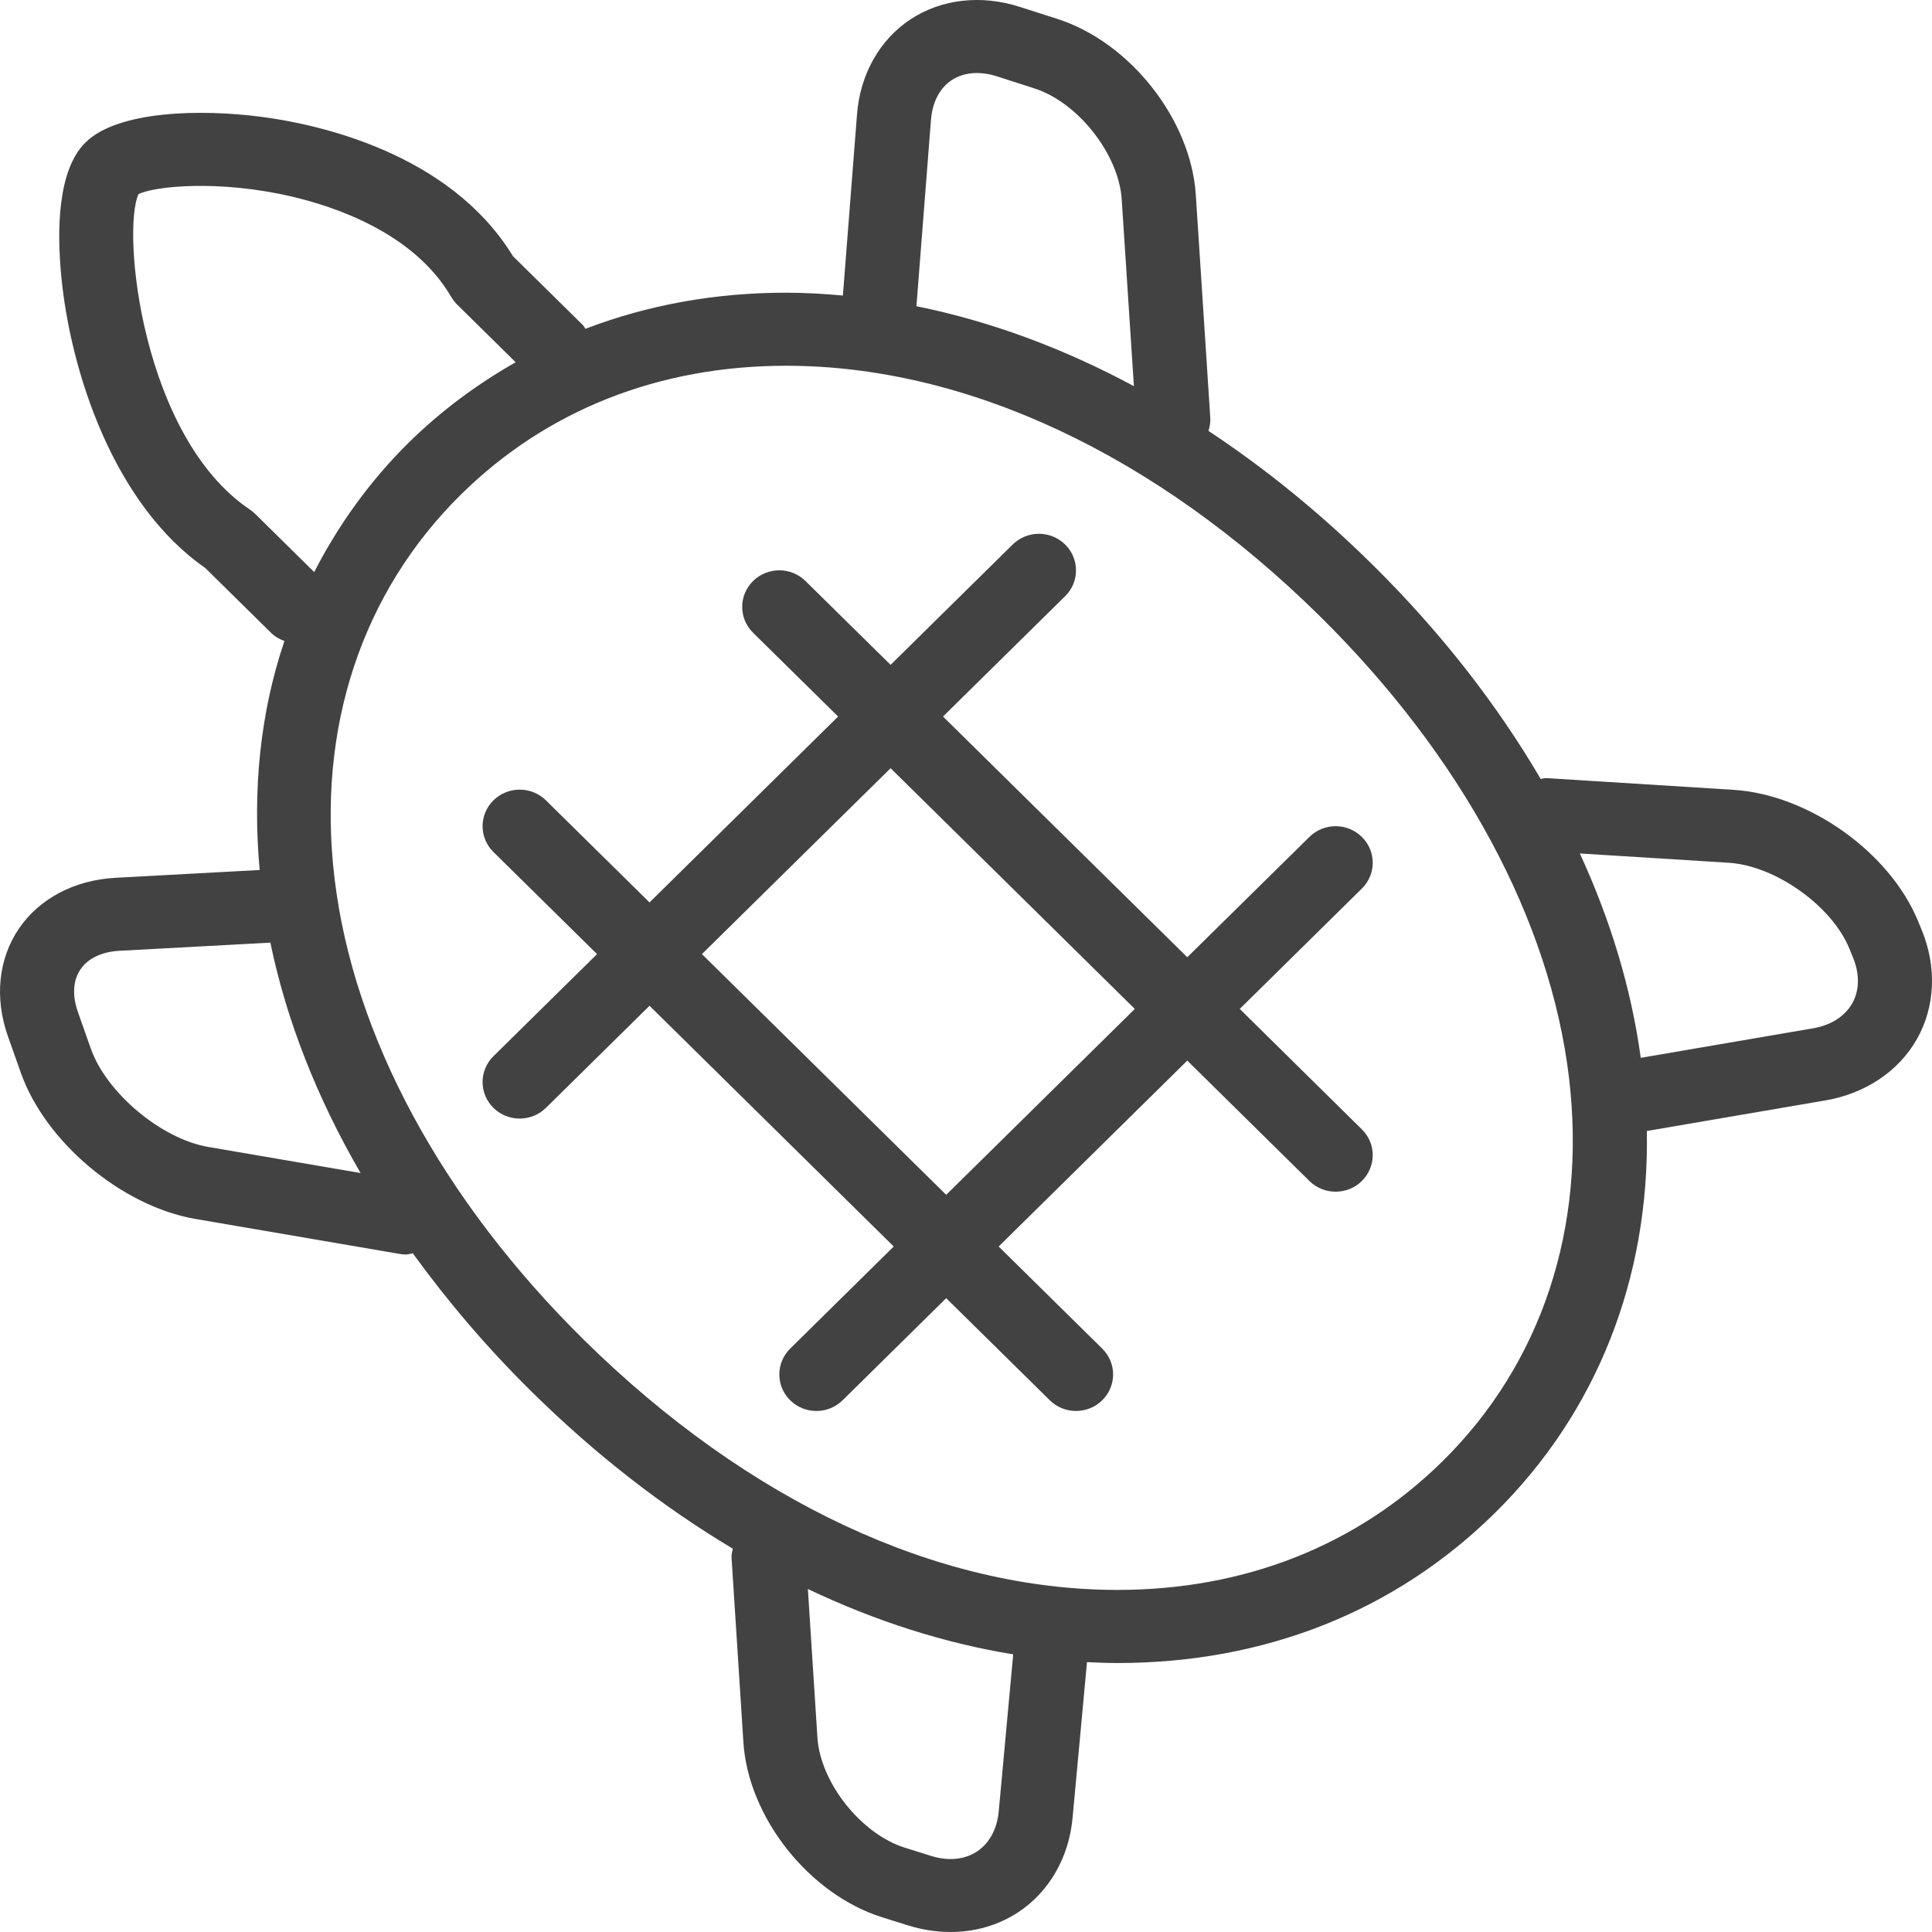 <svg width="32" height="32" viewBox="0 0 32 32" fill="none" xmlns="http://www.w3.org/2000/svg">
<path d="M30.679 16.619C30.556 16.834 30.327 16.981 30.03 17.032L27.176 17.521C27.02 16.381 26.679 15.247 26.167 14.136L28.633 14.29C29.406 14.339 30.341 15.003 30.631 15.711L30.692 15.86C30.804 16.134 30.8 16.404 30.679 16.619ZM23.891 24.205C22.477 25.598 20.616 26.334 18.509 26.334C15.521 26.334 12.384 24.865 9.676 22.197C7.319 19.874 5.85 17.154 5.54 14.54C5.246 12.066 5.991 9.811 7.638 8.188C9.051 6.795 10.912 6.058 13.02 6.058C16.007 6.058 19.144 7.528 21.852 10.197C24.209 12.52 25.678 15.239 25.988 17.854C26.281 20.327 25.537 22.583 23.891 24.205ZM16.542 30.002C16.515 30.296 16.386 30.533 16.18 30.668C15.974 30.803 15.703 30.829 15.416 30.738L14.985 30.603C14.263 30.376 13.587 29.525 13.539 28.779L13.381 26.319C14.5 26.851 15.642 27.216 16.782 27.401L16.542 30.002ZM3.449 18.997C2.672 18.864 1.763 18.102 1.504 17.368L1.29 16.761C1.194 16.488 1.209 16.238 1.333 16.056C1.457 15.873 1.686 15.764 1.979 15.748L4.478 15.613C4.746 16.907 5.252 18.187 5.972 19.429L3.449 18.997ZM4.228 8.513C4.201 8.486 4.171 8.462 4.14 8.441C2.346 7.236 2.013 3.823 2.294 3.216C2.565 3.081 3.624 2.977 4.813 3.251C5.543 3.419 6.858 3.858 7.474 4.919C7.502 4.965 7.535 5.008 7.573 5.046L8.541 6C7.903 6.363 7.307 6.802 6.769 7.332C6.123 7.969 5.607 8.693 5.204 9.475L4.228 8.513ZM15.42 1.984C15.443 1.691 15.565 1.458 15.763 1.327C15.964 1.196 16.229 1.174 16.511 1.264L17.132 1.464C17.855 1.695 18.53 2.554 18.579 3.301L18.781 6.396C17.602 5.762 16.391 5.317 15.179 5.072L15.42 1.984ZM31.831 15.407L31.77 15.259C31.302 14.116 29.958 13.16 28.711 13.082L25.616 12.888C25.582 12.886 25.552 12.898 25.519 12.902C24.794 11.666 23.865 10.469 22.721 9.341C21.858 8.49 20.951 7.755 20.016 7.137C20.038 7.068 20.051 6.994 20.046 6.918L19.806 3.223C19.724 1.977 18.716 0.698 17.512 0.313L16.891 0.114C16.252 -0.092 15.591 -0.017 15.08 0.321C14.569 0.658 14.247 1.231 14.195 1.892L13.961 4.895C13.646 4.866 13.332 4.848 13.02 4.848C11.837 4.848 10.722 5.053 9.697 5.446C9.681 5.428 9.674 5.404 9.656 5.386L8.497 4.244C7.441 2.517 5.238 2.054 4.33 1.935C3.319 1.803 1.949 1.833 1.416 2.36C0.953 2.816 0.942 3.812 1.014 4.567C1.164 6.147 1.879 8.351 3.399 9.407L4.488 10.48C4.553 10.544 4.629 10.588 4.711 10.617C4.314 11.79 4.179 13.072 4.301 14.41L1.912 14.539C1.235 14.576 0.652 14.883 0.313 15.381C-0.026 15.879 -0.093 16.527 0.129 17.158L0.344 17.765C0.748 18.916 2.02 19.981 3.239 20.19L6.62 20.769C6.655 20.775 6.69 20.778 6.725 20.778C6.764 20.778 6.8 20.765 6.837 20.758C7.408 21.546 8.059 22.315 8.807 23.052C9.862 24.092 10.982 24.961 12.138 25.651C12.127 25.702 12.113 25.751 12.117 25.805L12.313 28.856C12.393 30.104 13.404 31.378 14.613 31.757L15.045 31.892C15.277 31.964 15.512 32 15.743 32C16.146 32 16.532 31.89 16.86 31.676C17.374 31.339 17.705 30.769 17.765 30.111L18.004 27.53C18.173 27.538 18.341 27.545 18.509 27.545C20.949 27.545 23.11 26.687 24.759 25.061C26.445 23.4 27.32 21.181 27.277 18.733L30.241 18.225C30.9 18.111 31.452 17.74 31.752 17.207C32.053 16.674 32.081 16.017 31.831 15.407Z" fill="#424242"/>
<path d="M15.672 19.79L11.626 15.803L14.751 12.724L18.796 16.711L15.672 19.79ZM22.556 13.862C22.316 13.625 21.928 13.625 21.688 13.862L19.665 15.855L15.619 11.868L17.642 9.875C17.882 9.638 17.882 9.255 17.642 9.019C17.402 8.782 17.014 8.782 16.773 9.019L14.751 11.012L13.342 9.624C13.102 9.387 12.714 9.387 12.473 9.624C12.233 9.861 12.233 10.243 12.473 10.48L13.882 11.868L10.758 14.947L9.042 13.256C8.802 13.02 8.414 13.02 8.173 13.256C7.933 13.493 7.933 13.876 8.173 14.112L9.889 15.803L8.173 17.494C7.933 17.731 7.933 18.113 8.173 18.35C8.293 18.468 8.45 18.527 8.608 18.527C8.765 18.527 8.922 18.468 9.042 18.35L10.758 16.659L14.803 20.646L13.088 22.337C12.848 22.574 12.848 22.956 13.088 23.193C13.207 23.311 13.365 23.37 13.522 23.37C13.679 23.37 13.836 23.311 13.956 23.193L15.672 21.502L17.388 23.193C17.508 23.311 17.665 23.37 17.822 23.37C17.979 23.37 18.137 23.311 18.256 23.193C18.497 22.956 18.497 22.574 18.256 22.337L16.541 20.646L19.665 17.567L21.688 19.561C21.808 19.679 21.965 19.738 22.122 19.738C22.279 19.738 22.437 19.679 22.556 19.561C22.797 19.324 22.797 18.941 22.556 18.705L20.534 16.711L22.556 14.718C22.797 14.481 22.797 14.098 22.556 13.862Z" fill="#424242"/>
</svg>
